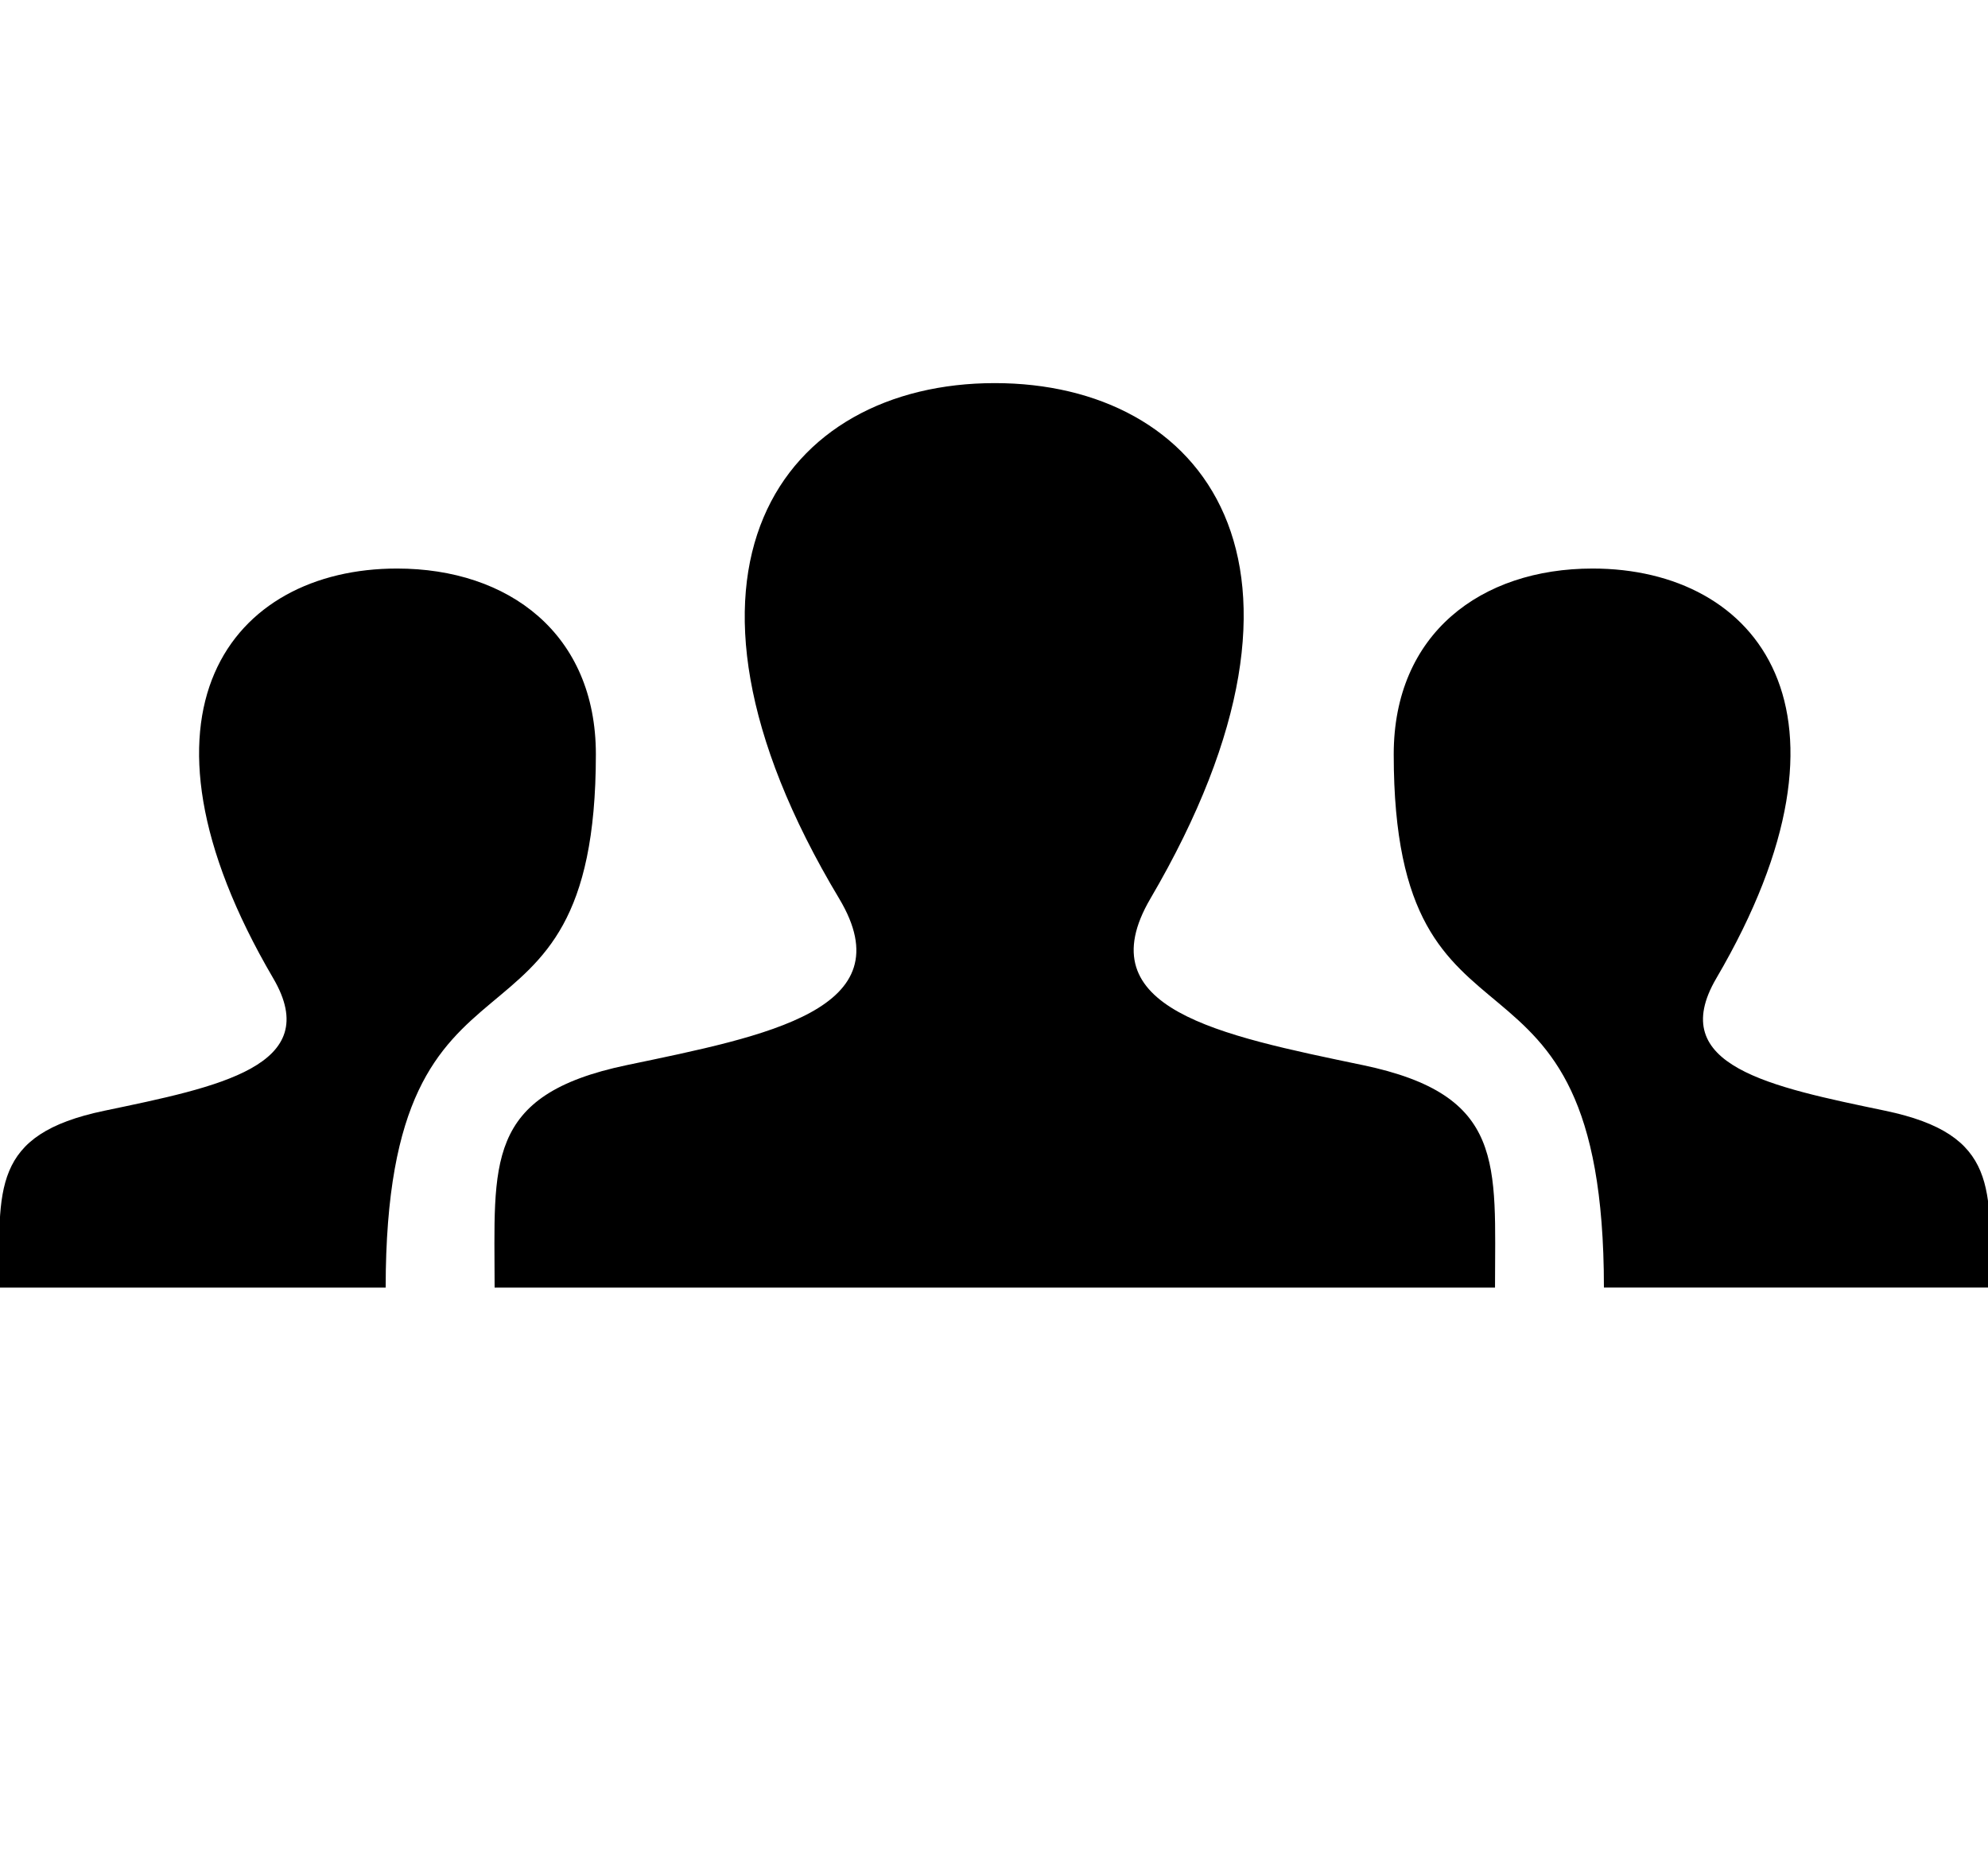 <?xml version="1.0" encoding="UTF-8" standalone="no"?>
<!-- Generator: Adobe Illustrator 16.0.0, SVG Export Plug-In . SVG Version: 6.00 Build 0)  -->

<svg
   xmlns:dc="http://purl.org/dc/elements/1.1/"
   xmlns:cc="http://creativecommons.org/ns#"
   xmlns:rdf="http://www.w3.org/1999/02/22-rdf-syntax-ns#"
   xmlns:svg="http://www.w3.org/2000/svg"
   xmlns="http://www.w3.org/2000/svg"
   xmlns:sodipodi="http://sodipodi.sourceforge.net/DTD/sodipodi-0.dtd"
   xmlns:inkscape="http://www.inkscape.org/namespaces/inkscape"
   version="1.1"
   id="Layer_1"
   x="0px"
   y="0px"
   width="60"
   height="56"
   viewBox="0 0 60 56"
   enable-background="new 0 0 512 512"
   xml:space="preserve"
   inkscape:version="0.48.4 r9939"
   sodipodi:docname="myicon.svg"><defs
     id="defs6" /><sodipodi:namedview
     pagecolor="#ffffff"
     bordercolor="#666666"
     borderopacity="1"
     objecttolerance="10"
     gridtolerance="10"
     guidetolerance="10"
     inkscape:pageopacity="0"
     inkscape:pageshadow="2"
     inkscape:window-width="1855"
     inkscape:window-height="1056"
     id="namedview4"
     showgrid="false"
     inkscape:zoom="10.429825"
     inkscape:cx="39.837885"
     inkscape:cy="20.131142"
     inkscape:window-x="65"
     inkscape:window-y="24"
     inkscape:window-maximized="1"
     inkscape:current-layer="Layer_1" /><path
     id="user-14-icon"
     d="M 60.068,38.864 H 48.408 C 48.407,27.375 42.064,32.836 42.064,22.768 c 0,-3.634 2.628,-5.607 6.002,-5.607 4.986,0 8.456,4.31 3.734,12.369 -1.551,2.648 1.652,3.277 5.093,3.996 3.439,0.718 3.175,2.36 3.175,5.339 z M 3.154,33.526 C 6.595,32.807 9.798,32.178 8.247,29.53 3.525,21.471 6.995,17.161 11.981,17.161 c 3.375,0 6.003,1.973 6.003,5.607 0,10.068 -6.343,4.607 -6.344,16.097 H -0.021 c 0,-2.979 -0.264,-4.621 3.175,-5.339 z M 41.126,32.149 C 36.799,31.245 32.77,30.454 34.721,27.123 40.66,16.986 36.295,11.564 30.024,11.564 c -6.395,0 -10.652,5.629 -4.697,15.559 2.009,3.351 -2.171,4.141 -6.406,5.026 -4.326,0.903 -3.993,2.969 -3.993,6.716 h 30.193 c -1.45e-4,-3.748 0.333,-5.812 -3.993,-6.716 z"
     inkscape:connector-curvature="0" /></svg>